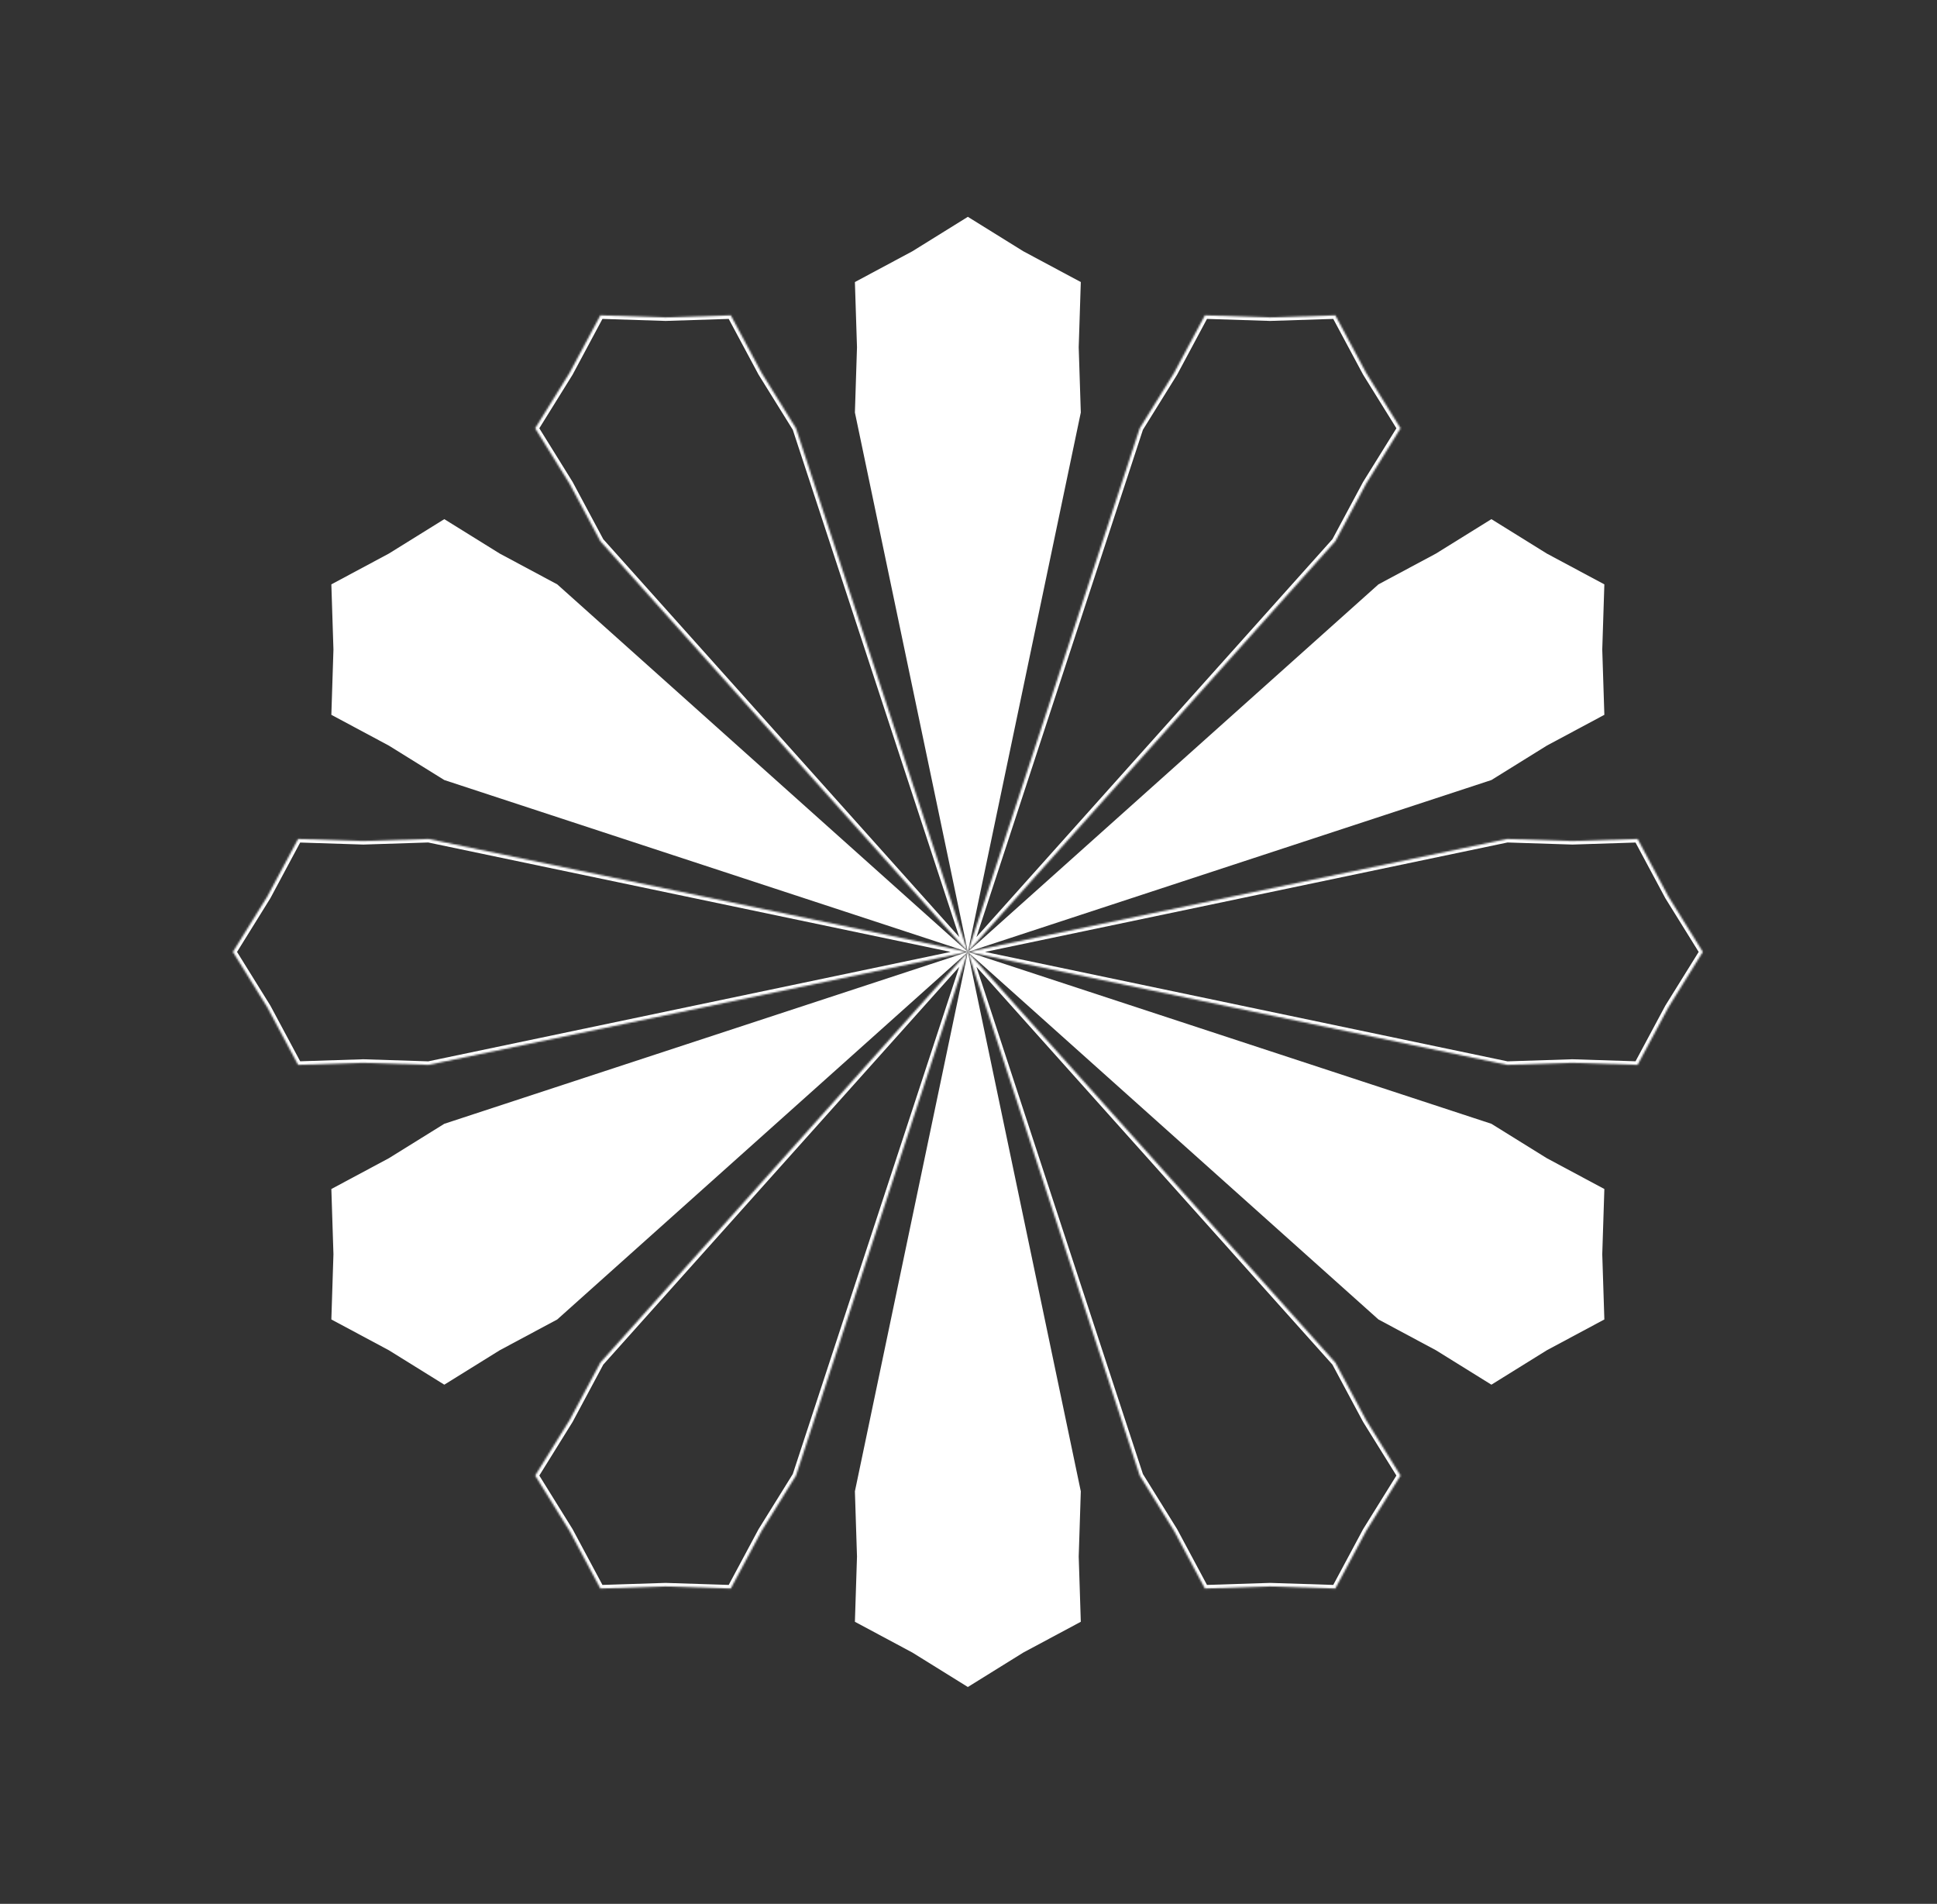 <svg width="1099" height="1080" viewBox="0 0 1099 1080" fill="none" xmlns="http://www.w3.org/2000/svg">
<rect x="0" y="0" width="1099" height="1080" fill="#333333" stroke="none"/>
<path fill-rule="evenodd" clip-rule="evenodd" d="M877.629 765.973L910.265 748.5L909.079 711.5L910.265 674.5L877.629 657.027L846.179 637.5L549.133 540L782.093 748.5L814.729 765.973L846.179 785.5L877.629 765.973Z" fill="white"/>
<path fill-rule="evenodd" clip-rule="evenodd" d="M909.079 368.5L910.265 331.5L877.629 314.027L846.179 294.5L814.729 314.027L782.093 331.5L549.133 540L846.179 442.5L877.629 422.973L910.265 405.5L909.079 368.5Z" fill="white"/>
<path fill-rule="evenodd" clip-rule="evenodd" d="M517.683 937.473L549.133 957L580.583 937.473L613.218 920L612.033 883L613.218 846L549.133 540L485.047 846L486.233 883L485.047 920L517.683 937.473Z" fill="white"/>
<path fill-rule="evenodd" clip-rule="evenodd" d="M220.636 314.027L188 331.5L189.186 368.5L188 405.5L220.636 422.973L252.086 442.5L549.133 540L316.172 331.5L283.536 314.027L252.086 294.5L220.636 314.027Z" fill="white"/>
<path fill-rule="evenodd" clip-rule="evenodd" d="M189.186 711.5L188 748.5L220.636 765.973L252.086 785.5L283.536 765.973L316.172 748.5L549.132 540L252.086 637.5L220.636 657.027L188 674.5L189.186 711.5Z" fill="white"/>
<path fill-rule="evenodd" clip-rule="evenodd" d="M580.583 142.527L549.133 123L517.683 142.527L485.047 160L486.232 197L485.047 234L549.132 540L613.218 234L612.032 197L613.218 160L580.583 142.527Z" fill="white"/>
<mask id="path-7-inside-1_49_2" fill="white">
<path fill-rule="evenodd" clip-rule="evenodd" d="M720.633 899.946L757.633 901.132L775.106 868.496L794.633 837.046L775.106 805.596L757.633 772.961L549.133 540L646.633 837.046L666.16 868.496L683.633 901.132L720.633 899.946Z"/>
</mask>
<path d="M757.633 901.132L757.569 903.131L758.81 903.171L759.396 902.076L757.633 901.132ZM720.633 899.946L720.697 897.947L720.633 897.945L720.569 897.947L720.633 899.946ZM775.106 868.496L773.406 867.441L773.373 867.496L773.342 867.552L775.106 868.496ZM794.633 837.046L796.332 838.101L796.987 837.046L796.332 835.991L794.633 837.046ZM775.106 805.596L773.342 806.54L773.373 806.597L773.406 806.651L775.106 805.596ZM757.633 772.961L759.396 772.017L759.283 771.805L759.123 771.627L757.633 772.961ZM549.133 540L550.623 538.666L547.232 540.623L549.133 540ZM646.633 837.046L644.732 837.67L644.807 837.898L644.933 838.101L646.633 837.046ZM666.16 868.496L667.923 867.552L667.893 867.496L667.859 867.441L666.16 868.496ZM683.633 901.132L681.869 902.076L682.455 903.171L683.697 903.131L683.633 901.132ZM757.697 899.133L720.697 897.947L720.569 901.945L757.569 903.131L757.697 899.133ZM773.342 867.552L755.869 900.188L759.396 902.076L776.869 869.44L773.342 867.552ZM792.933 835.991L773.406 867.441L776.805 869.551L796.332 838.101L792.933 835.991ZM773.406 806.651L792.933 838.101L796.332 835.991L776.805 804.541L773.406 806.651ZM755.869 773.905L773.342 806.54L776.869 804.652L759.396 772.017L755.869 773.905ZM759.123 771.627L550.623 538.666L547.642 541.334L756.142 774.294L759.123 771.627ZM547.232 540.623L644.732 837.67L648.533 836.423L551.033 539.376L547.232 540.623ZM667.859 867.441L648.332 835.991L644.933 838.101L664.46 869.551L667.859 867.441ZM685.396 900.188L667.923 867.552L664.396 869.44L681.869 902.076L685.396 900.188ZM720.569 897.947L683.569 899.133L683.697 903.131L720.697 901.945L720.569 897.947Z" fill="white" mask="url(#path-7-inside-1_49_2)"/>
<mask id="path-9-inside-2_49_2" fill="white">
<path fill-rule="evenodd" clip-rule="evenodd" d="M946.606 571.45L966.133 540L946.606 508.55L929.133 475.914L892.133 477.1L855.133 475.914L549.133 540L855.133 604.086L892.133 602.9L929.133 604.086L946.606 571.45Z"/>
</mask>
<path d="M966.133 540L967.832 541.055L968.487 540L967.832 538.945L966.133 540ZM946.606 571.45L944.906 570.395L944.873 570.449L944.842 570.506L946.606 571.45ZM946.606 508.55L944.842 509.494L944.873 509.55L944.906 509.605L946.606 508.55ZM929.133 475.914L930.896 474.97L930.31 473.875L929.069 473.915L929.133 475.914ZM892.133 477.1L892.069 479.099L892.133 479.101L892.197 479.099L892.133 477.1ZM855.133 475.914L855.197 473.915L854.957 473.907L854.723 473.957L855.133 475.914ZM549.133 540L548.723 538.042L548.723 541.957L549.133 540ZM855.133 604.086L854.723 606.043L854.957 606.092L855.197 606.085L855.133 604.086ZM892.133 602.9L892.197 600.901L892.133 600.899L892.069 600.901L892.133 602.9ZM929.133 604.086L929.069 606.085L930.31 606.125L930.896 605.03L929.133 604.086ZM964.433 538.945L944.906 570.395L948.305 572.505L967.832 541.055L964.433 538.945ZM944.906 509.605L964.433 541.055L967.832 538.945L948.305 507.495L944.906 509.605ZM927.369 476.858L944.842 509.494L948.369 507.606L930.896 474.97L927.369 476.858ZM892.197 479.099L929.197 477.913L929.069 473.915L892.069 475.101L892.197 479.099ZM855.069 477.913L892.069 479.099L892.197 475.101L855.197 473.915L855.069 477.913ZM854.723 473.957L548.723 538.042L549.543 541.957L855.543 477.872L854.723 473.957ZM548.723 541.957L854.723 606.043L855.543 602.128L549.543 538.042L548.723 541.957ZM892.069 600.901L855.069 602.087L855.197 606.085L892.197 604.899L892.069 600.901ZM929.197 602.087L892.197 600.901L892.069 604.899L929.069 606.085L929.197 602.087ZM944.842 570.506L927.369 603.142L930.896 605.03L948.369 572.394L944.842 570.506Z" fill="white" mask="url(#path-9-inside-2_49_2)"/>
<mask id="path-11-inside-3_49_2" fill="white">
<path fill-rule="evenodd" clip-rule="evenodd" d="M323.159 868.496L340.632 901.132L377.632 899.946L414.632 901.132L432.105 868.496L451.632 837.046L549.132 540L340.632 772.961L323.159 805.596L303.632 837.046L323.159 868.496Z"/>
</mask>
<path d="M340.632 901.132L338.869 902.076L339.455 903.171L340.697 903.131L340.632 901.132ZM323.159 868.496L324.923 867.552L324.892 867.496L324.859 867.442L323.159 868.496ZM377.632 899.946L377.697 897.948L377.632 897.945L377.568 897.948L377.632 899.946ZM414.632 901.132L414.568 903.131L415.81 903.171L416.396 902.076L414.632 901.132ZM432.105 868.496L430.406 867.442L430.373 867.496L430.342 867.552L432.105 868.496ZM451.632 837.046L453.332 838.101L453.458 837.898L453.533 837.67L451.632 837.046ZM549.132 540L551.033 540.624L547.642 538.666L549.132 540ZM340.632 772.961L339.142 771.627L338.982 771.805L338.869 772.017L340.632 772.961ZM323.159 805.596L324.859 806.651L324.892 806.597L324.923 806.54L323.159 805.596ZM303.632 837.046L301.933 835.991L301.278 837.046L301.933 838.101L303.632 837.046ZM342.396 900.188L324.923 867.552L321.396 869.44L338.869 902.076L342.396 900.188ZM377.568 897.948L340.568 899.133L340.697 903.131L377.697 901.945L377.568 897.948ZM414.697 899.133L377.697 897.948L377.568 901.945L414.568 903.131L414.697 899.133ZM430.342 867.552L412.869 900.188L416.396 902.076L433.869 869.44L430.342 867.552ZM449.933 835.992L430.406 867.442L433.805 869.551L453.332 838.101L449.933 835.992ZM453.533 837.67L551.033 540.624L547.232 539.376L449.732 836.423L453.533 837.67ZM547.642 538.666L339.142 771.627L342.123 774.294L550.623 541.334L547.642 538.666ZM324.923 806.54L342.396 773.905L338.869 772.017L321.396 804.652L324.923 806.54ZM305.332 838.101L324.859 806.651L321.46 804.541L301.933 835.991L305.332 838.101ZM324.859 867.442L305.332 835.992L301.933 838.101L321.46 869.551L324.859 867.442Z" fill="white" mask="url(#path-11-inside-3_49_2)"/>
<mask id="path-13-inside-4_49_2" fill="white">
<path fill-rule="evenodd" clip-rule="evenodd" d="M377.633 180.053L340.633 178.867L323.16 211.503L303.633 242.953L323.16 274.403L340.633 307.039L549.133 540L451.633 242.953L432.106 211.503L414.633 178.867L377.633 180.053Z"/>
</mask>
<path d="M340.633 178.867L340.697 176.868L339.456 176.828L338.869 177.923L340.633 178.867ZM377.633 180.053L377.569 182.052L377.633 182.054L377.697 182.052L377.633 180.053ZM323.16 211.503L324.859 212.558L324.893 212.504L324.923 212.447L323.16 211.503ZM303.633 242.953L301.934 241.898L301.279 242.953L301.934 244.008L303.633 242.953ZM323.16 274.403L324.923 273.459L324.893 273.403L324.859 273.348L323.16 274.403ZM340.633 307.039L338.869 307.983L338.983 308.194L339.142 308.373L340.633 307.039ZM549.133 540L547.642 541.334L551.033 539.376L549.133 540ZM451.633 242.953L453.533 242.329L453.458 242.102L453.332 241.898L451.633 242.953ZM432.106 211.503L430.342 212.447L430.373 212.504L430.407 212.558L432.106 211.503ZM414.633 178.867L416.396 177.923L415.81 176.828L414.569 176.868L414.633 178.867ZM340.569 180.866L377.569 182.052L377.697 178.054L340.697 176.868L340.569 180.866ZM324.923 212.447L342.396 179.811L338.869 177.923L321.396 210.559L324.923 212.447ZM305.332 244.008L324.859 212.558L321.461 210.448L301.934 241.898L305.332 244.008ZM324.859 273.348L305.332 241.898L301.934 244.008L321.461 275.458L324.859 273.348ZM342.396 306.095L324.923 273.459L321.396 275.347L338.869 307.983L342.396 306.095ZM339.142 308.373L547.642 541.334L550.623 538.666L342.123 305.705L339.142 308.373ZM551.033 539.376L453.533 242.329L449.732 243.577L547.232 540.624L551.033 539.376ZM430.407 212.558L449.934 244.008L453.332 241.898L433.805 210.448L430.407 212.558ZM412.869 179.811L430.342 212.447L433.869 210.559L416.396 177.923L412.869 179.811ZM377.697 182.052L414.697 180.866L414.569 176.868L377.569 178.054L377.697 182.052Z" fill="white" mask="url(#path-13-inside-4_49_2)"/>
<mask id="path-15-inside-5_49_2" fill="white">
<path fill-rule="evenodd" clip-rule="evenodd" d="M151.66 508.55L132.133 540L151.66 571.45L169.133 604.085L206.133 602.9L243.133 604.085L549.133 540L243.133 475.914L206.133 477.1L169.133 475.914L151.66 508.55Z"/>
</mask>
<path d="M132.133 540L130.433 538.945L129.778 540L130.433 541.055L132.133 540ZM151.66 508.55L153.359 509.605L153.393 509.55L153.423 509.494L151.66 508.55ZM151.66 571.45L153.423 570.506L153.393 570.449L153.359 570.395L151.66 571.45ZM169.133 604.085L167.369 605.029L167.955 606.124L169.197 606.084L169.133 604.085ZM206.133 602.9L206.197 600.901L206.133 600.899L206.068 600.901L206.133 602.9ZM243.133 604.085L243.068 606.084L243.308 606.092L243.543 606.043L243.133 604.085ZM549.133 540L549.543 541.957L549.543 538.042L549.133 540ZM243.133 475.914L243.543 473.956L243.308 473.907L243.069 473.915L243.133 475.914ZM206.133 477.1L206.069 479.099L206.133 479.101L206.197 479.099L206.133 477.1ZM169.133 475.914L169.197 473.915L167.956 473.875L167.369 474.97L169.133 475.914ZM133.832 541.055L153.359 509.605L149.96 507.495L130.433 538.945L133.832 541.055ZM153.359 570.395L133.832 538.945L130.433 541.055L149.96 572.505L153.359 570.395ZM170.896 603.141L153.423 570.506L149.896 572.394L167.369 605.029L170.896 603.141ZM206.068 600.901L169.069 602.086L169.197 606.084L206.197 604.899L206.068 600.901ZM243.197 602.086L206.197 600.901L206.068 604.899L243.068 606.084L243.197 602.086ZM243.543 606.043L549.543 541.957L548.723 538.042L242.723 602.128L243.543 606.043ZM549.543 538.042L243.543 473.956L242.723 477.871L548.723 541.957L549.543 538.042ZM206.197 479.099L243.197 477.913L243.069 473.915L206.069 475.101L206.197 479.099ZM169.069 477.913L206.069 479.099L206.197 475.101L169.197 473.915L169.069 477.913ZM153.423 509.494L170.896 476.858L167.369 474.97L149.896 507.606L153.423 509.494Z" fill="white" mask="url(#path-15-inside-5_49_2)"/>
<mask id="path-17-inside-6_49_2" fill="white">
<path fill-rule="evenodd" clip-rule="evenodd" d="M775.105 211.503L757.632 178.867L720.632 180.053L683.633 178.867L666.159 211.503L646.632 242.953L549.133 540L757.632 307.039L775.105 274.403L794.632 242.953L775.105 211.503Z"/>
</mask>
<path d="M757.632 178.867L759.396 177.923L758.81 176.829L757.568 176.868L757.632 178.867ZM775.105 211.503L773.342 212.447L773.373 212.504L773.406 212.558L775.105 211.503ZM720.632 180.053L720.568 182.052L720.633 182.054L720.697 182.052L720.632 180.053ZM683.633 178.867L683.697 176.868L682.455 176.829L681.869 177.923L683.633 178.867ZM666.159 211.503L667.859 212.558L667.892 212.504L667.923 212.447L666.159 211.503ZM646.632 242.953L644.933 241.898L644.807 242.102L644.732 242.33L646.632 242.953ZM549.133 540L547.232 539.376L550.623 541.334L549.133 540ZM757.632 307.039L759.123 308.373L759.283 308.194L759.396 307.983L757.632 307.039ZM775.105 274.403L773.406 273.348L773.373 273.403L773.342 273.459L775.105 274.403ZM794.632 242.953L796.332 244.008L796.987 242.953L796.332 241.898L794.632 242.953ZM755.869 179.811L773.342 212.447L776.869 210.559L759.396 177.923L755.869 179.811ZM720.697 182.052L757.697 180.866L757.568 176.868L720.568 178.054L720.697 182.052ZM683.568 180.866L720.568 182.052L720.697 178.054L683.697 176.868L683.568 180.866ZM667.923 212.447L685.396 179.811L681.869 177.923L664.396 210.559L667.923 212.447ZM648.332 244.008L667.859 212.558L664.46 210.448L644.933 241.898L648.332 244.008ZM644.732 242.33L547.232 539.376L551.033 540.624L648.533 243.577L644.732 242.33ZM550.623 541.334L759.123 308.373L756.142 305.705L547.642 538.666L550.623 541.334ZM773.342 273.459L755.869 306.095L759.396 307.983L776.869 275.347L773.342 273.459ZM792.933 241.898L773.406 273.348L776.805 275.458L796.332 244.008L792.933 241.898ZM773.406 212.558L792.933 244.008L796.332 241.898L776.805 210.448L773.406 212.558Z" fill="white" mask="url(#path-17-inside-6_49_2)"/>
</svg>
